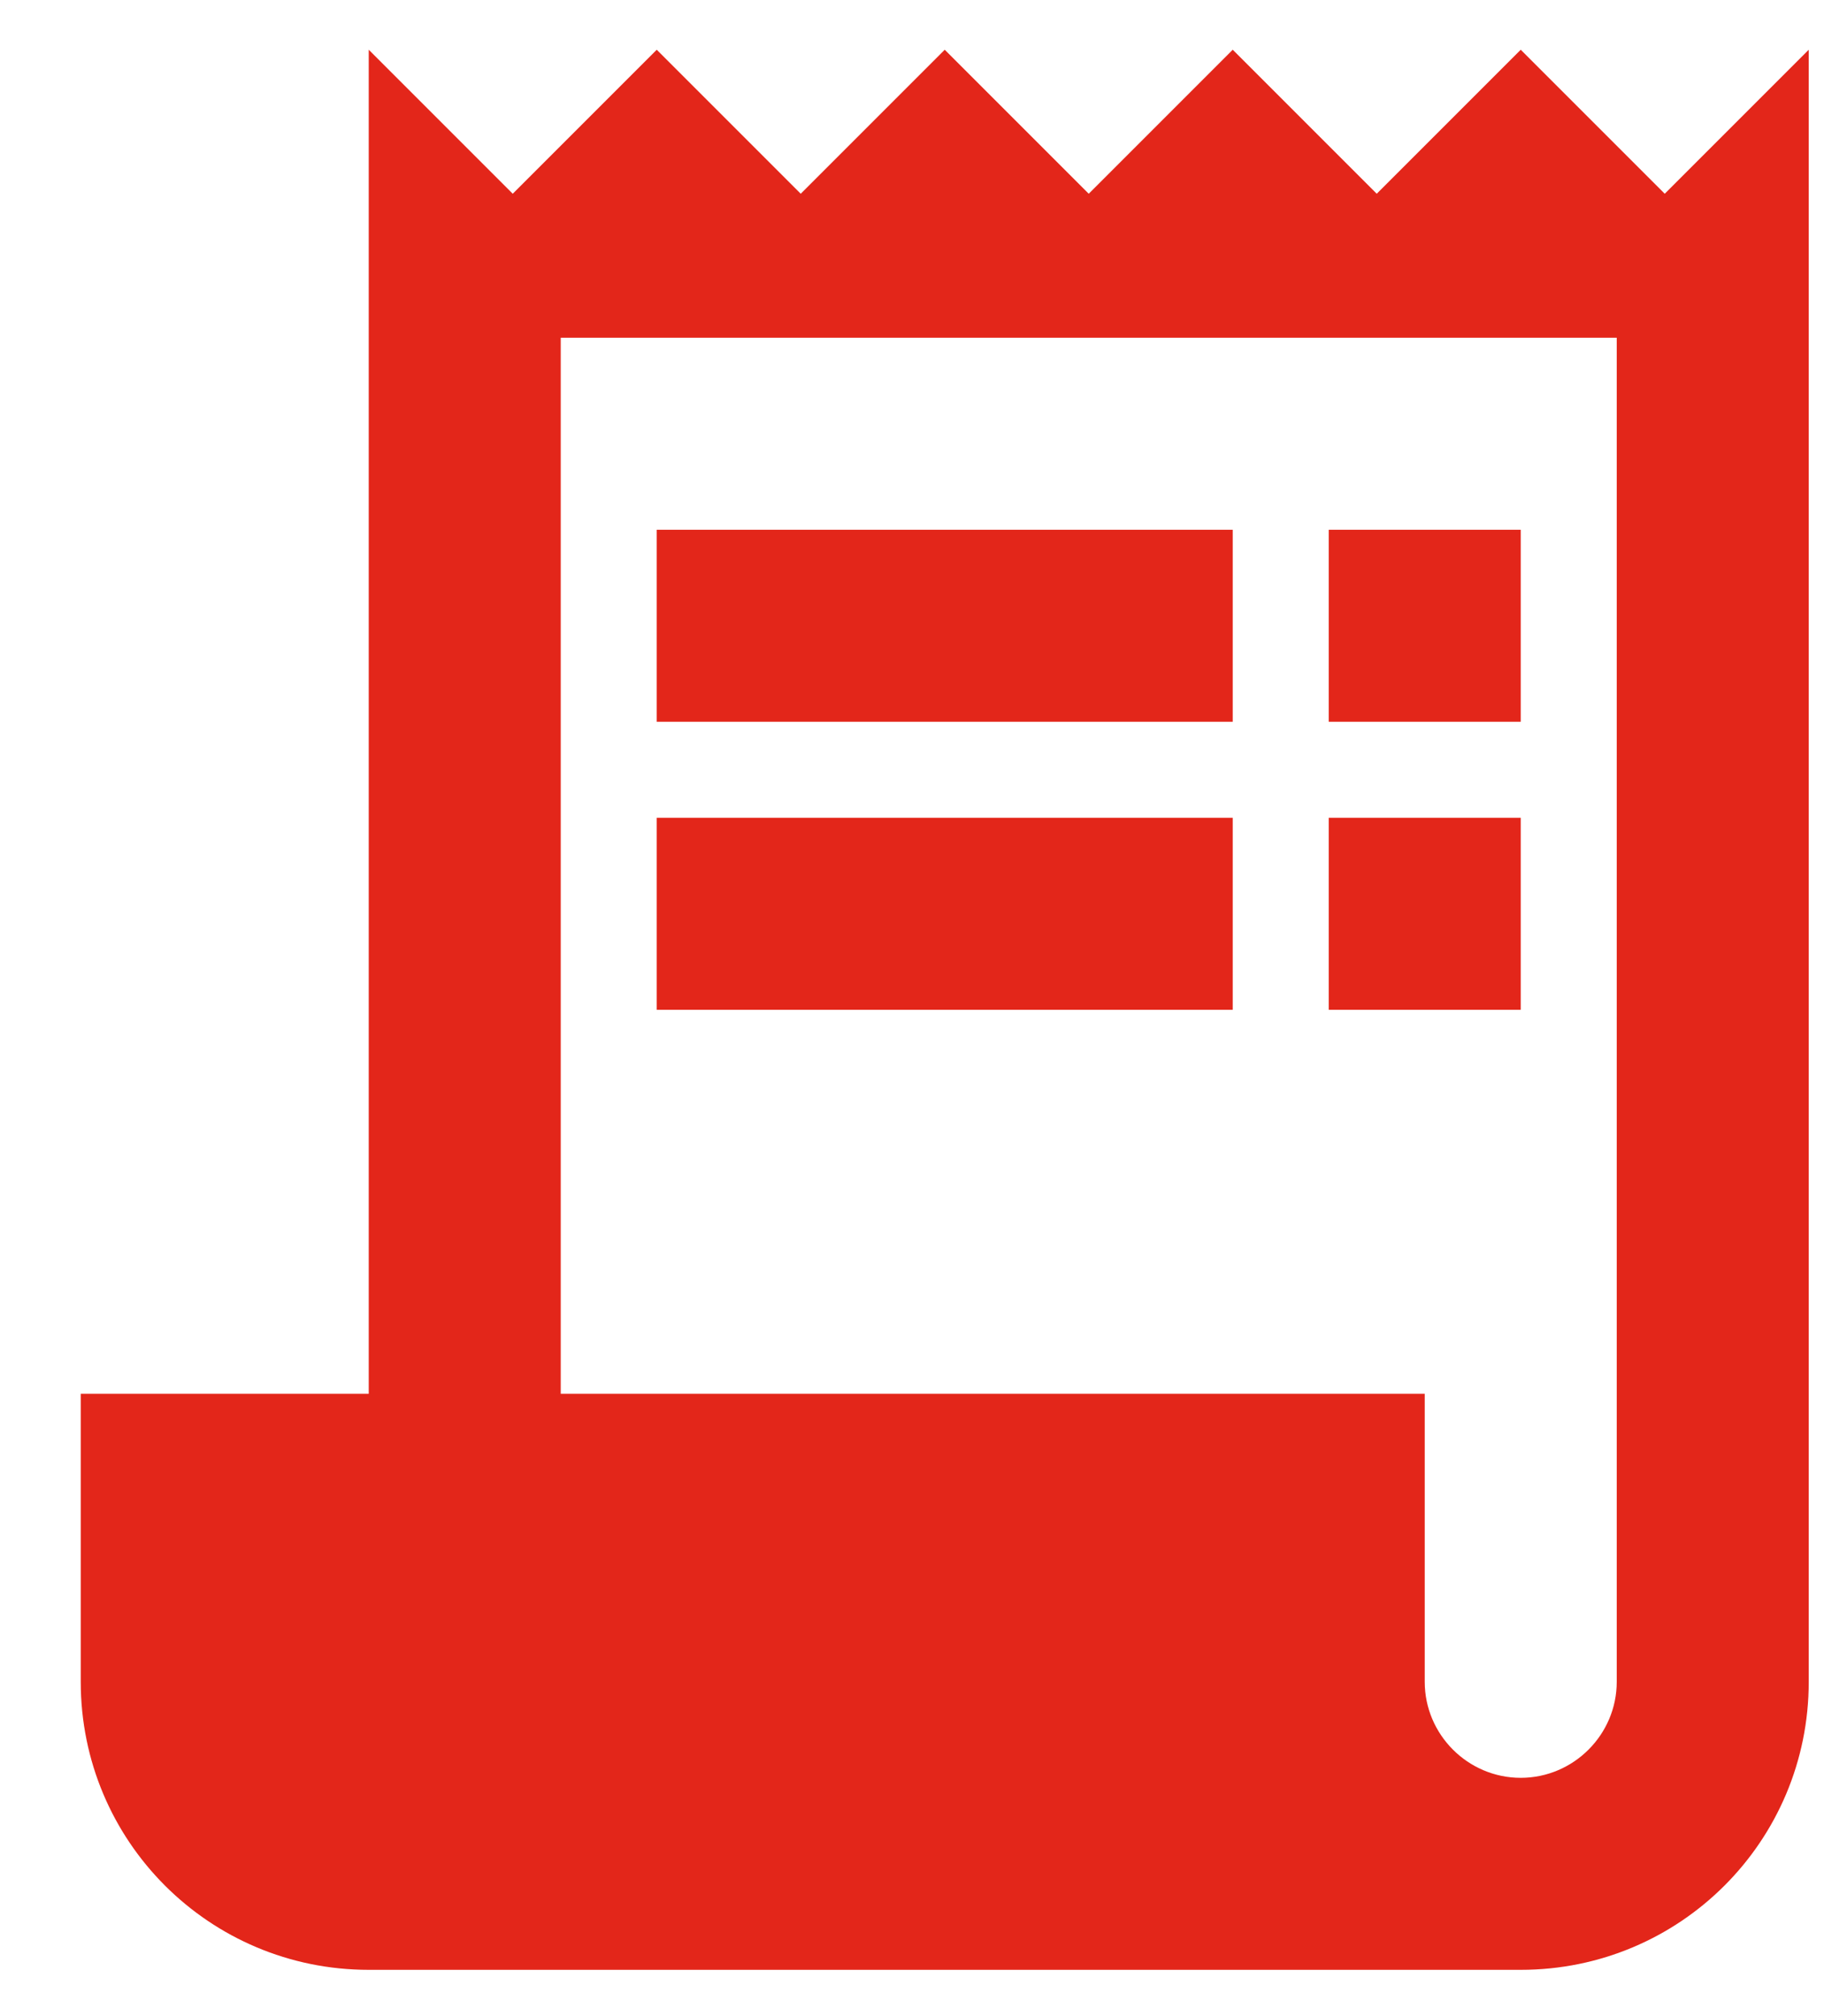 <svg width="19" height="21" viewBox="0 0 19 21" fill="none" xmlns="http://www.w3.org/2000/svg">
<path d="M17.341 2.018L15.841 0.518L14.341 2.018L12.841 0.518L11.341 2.018L9.841 0.518L8.341 2.018L6.841 0.518L5.341 2.018L3.841 0.518V14.518H0.841V17.518C0.841 19.178 2.181 20.518 3.841 20.518H15.841C17.501 20.518 18.841 19.178 18.841 17.518V0.518L17.341 2.018ZM16.841 17.518C16.841 18.068 16.391 18.518 15.841 18.518C15.291 18.518 14.841 18.068 14.841 17.518V14.518H5.841V3.518H16.841V17.518Z" fill="#E3261A"/>
<path d="M12.841 5.518H6.841V7.518H12.841V5.518Z" fill="#E3261A"/>
<path d="M15.841 5.518H13.841V7.518H15.841V5.518Z" fill="#E3261A"/>
<path d="M12.841 8.518H6.841V10.518H12.841V8.518Z" fill="#E3261A"/>
<path d="M15.841 8.518H13.841V10.518H15.841V8.518Z" fill="#E3261A"/>
</svg>
